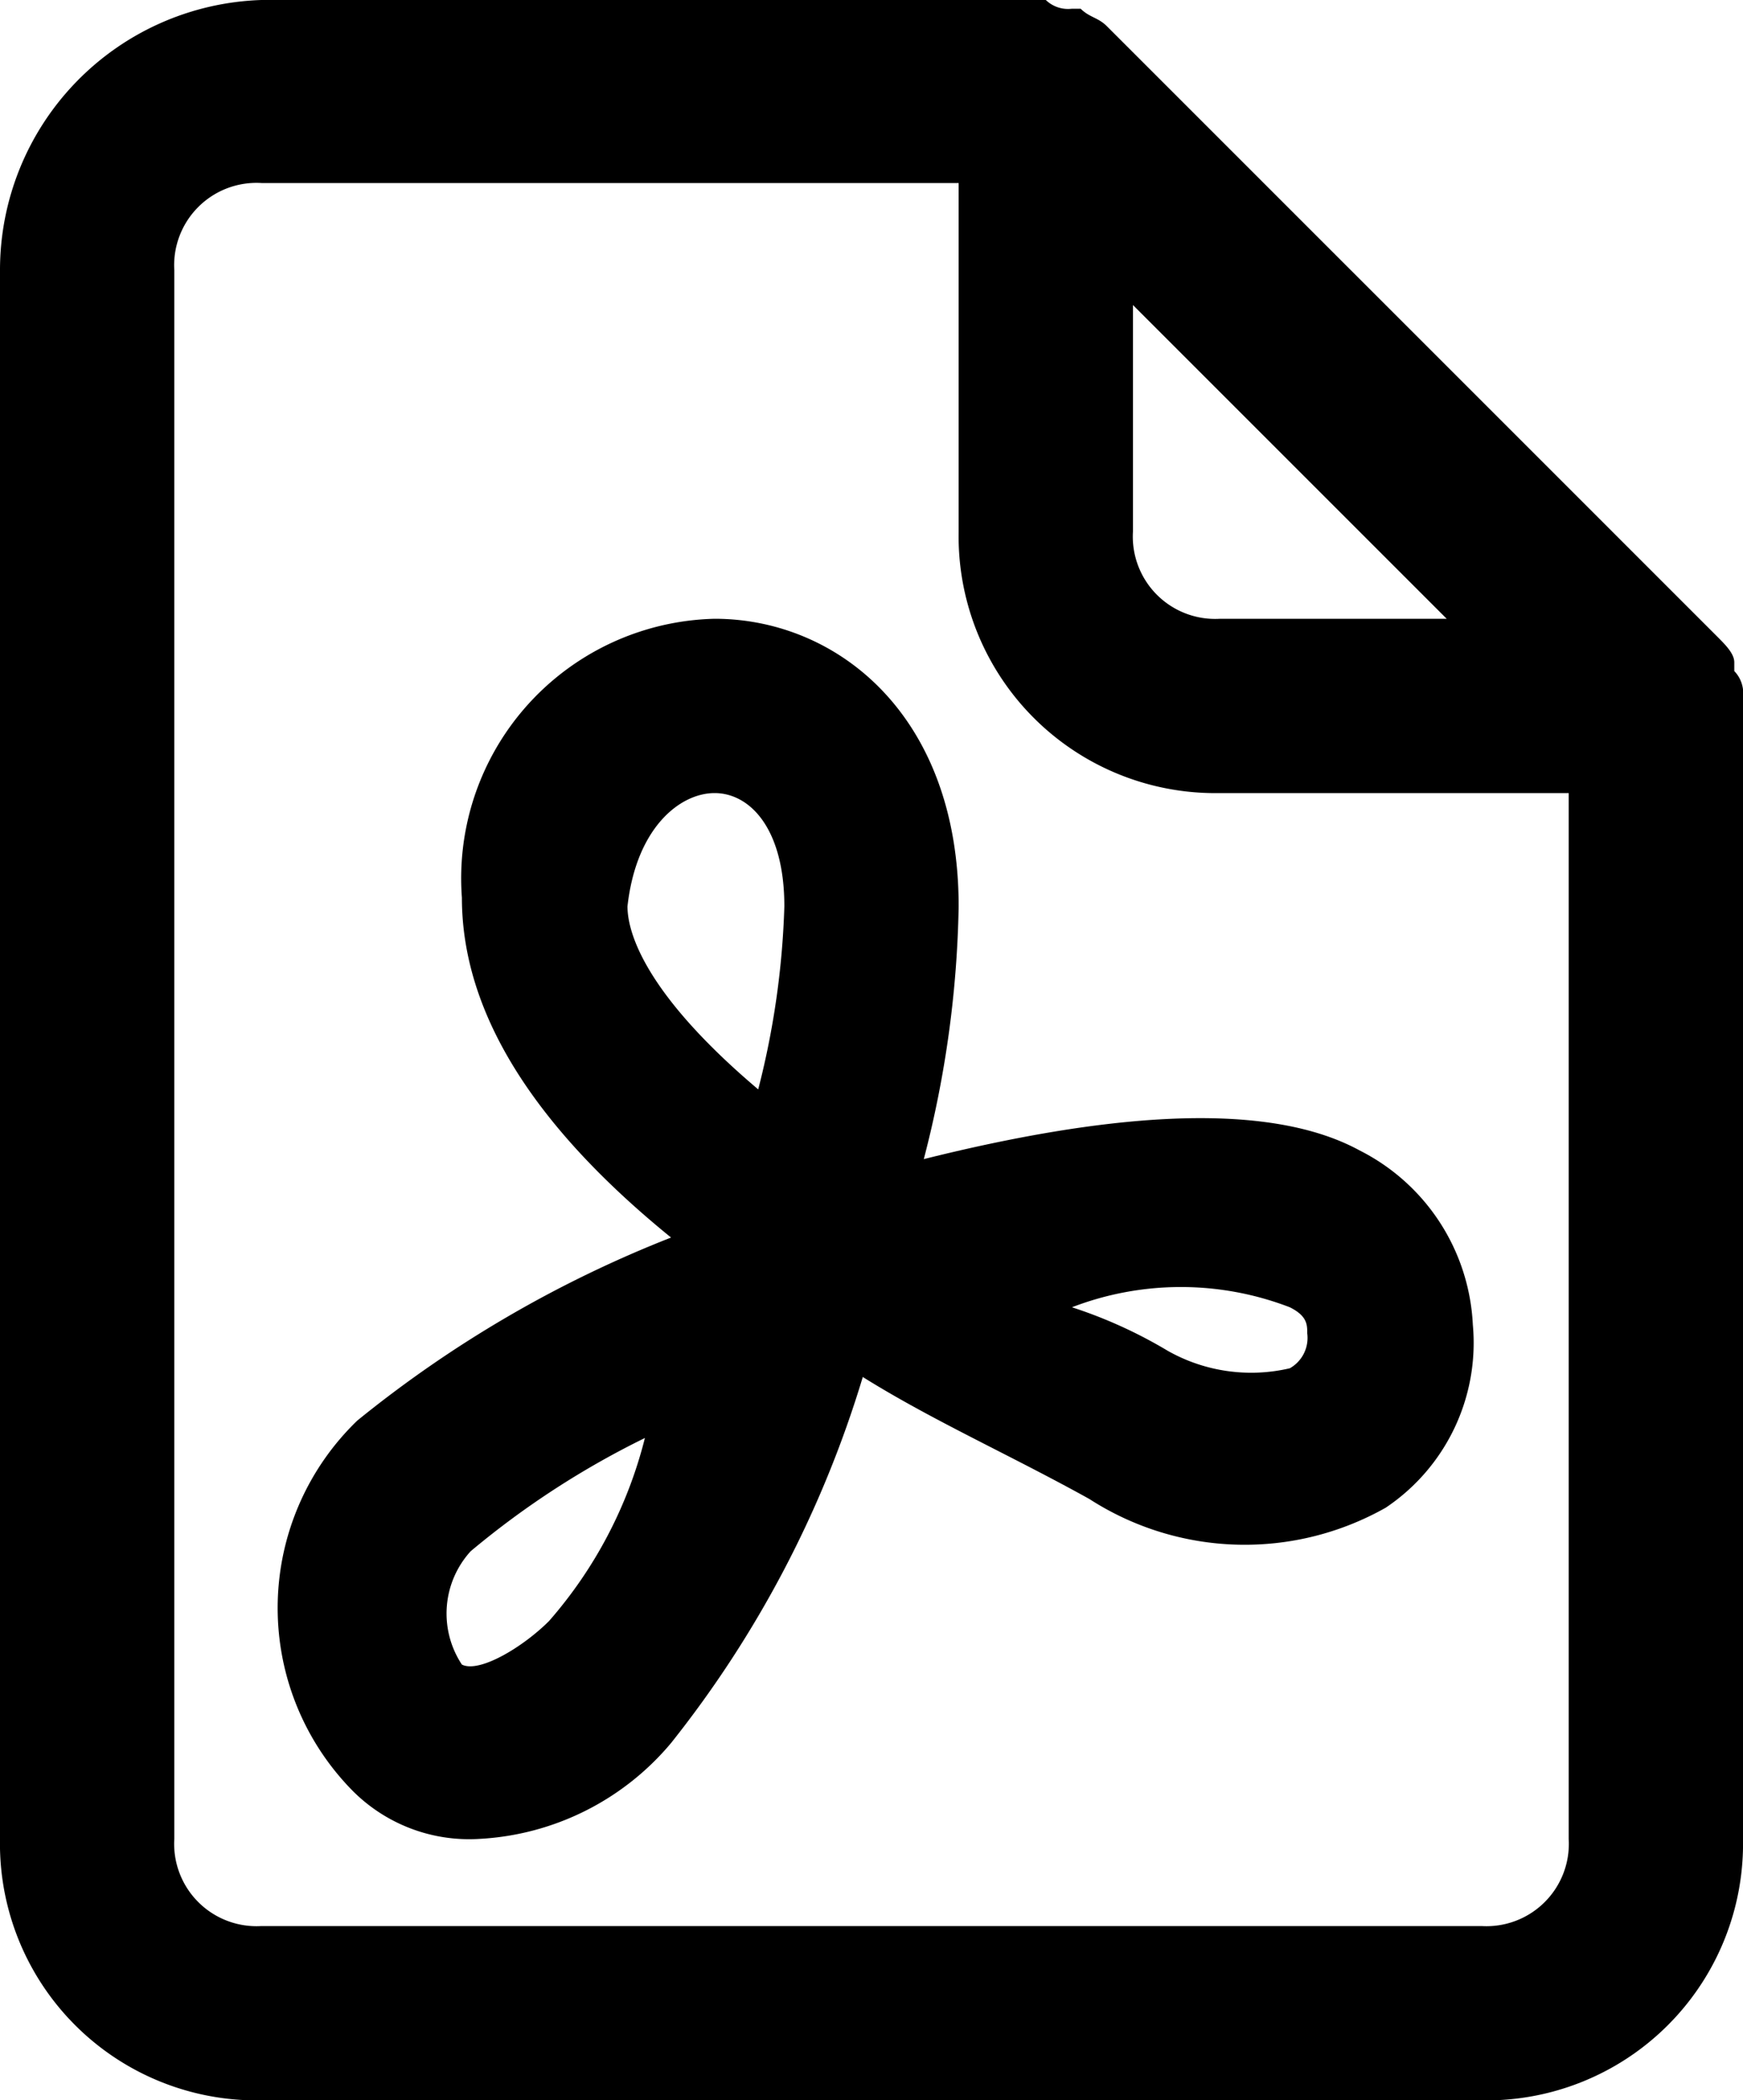 <svg id="file-pdf-24px" xmlns="http://www.w3.org/2000/svg" width="20" height="24.1" viewBox="0 0 20 24.1">
  <path id="file-pdf-24px-2" data-name="file-pdf-24px" d="M20,7.9a.367.367,0,0,0-.1-.3V7.5c0-.1-.1-.2-.2-.3h0l-7-7h0c-.1-.1-.2-.1-.3-.2h-.1A.367.367,0,0,1,12-.1H3A3.1,3.1,0,0,0,0,3V21a2.946,2.946,0,0,0,3,3H17a2.946,2.946,0,0,0,3-3V7.9ZM16.6,7H14a.945.945,0,0,1-1-1V3.4ZM18,21a.945.945,0,0,1-1,1H3a.945.945,0,0,1-1-1V3A.945.945,0,0,1,3,2h8V6a2.946,2.946,0,0,0,3,3h4Zm-7.4-7.8a12.291,12.291,0,0,0,.4-2.9C11,8.1,9.6,7,8.2,7a2.979,2.979,0,0,0-2.9,3.2q0,1.95,2.4,3.9a13.576,13.576,0,0,0-3.6,2.1A2.987,2.987,0,0,0,4,20.4a1.887,1.887,0,0,0,1.5.6,3.081,3.081,0,0,0,2.2-1.1,12.556,12.556,0,0,0,2.2-4.2c.8.5,1.7.9,2.6,1.4a3.289,3.289,0,0,0,3.4.1,2.277,2.277,0,0,0,1-2.1,2.368,2.368,0,0,0-1.3-2C14.5,12.5,12.6,12.7,10.6,13.2ZM6.3,18.5c-.3.3-.8.6-1,.5a1.062,1.062,0,0,1,.1-1.3,9.868,9.868,0,0,1,2-1.3A5.056,5.056,0,0,1,6.3,18.5Zm2.4-6.1c-1.3-1.1-1.5-1.8-1.5-2.1.1-.9.6-1.3,1-1.3s.8.4.8,1.3A9.545,9.545,0,0,1,8.7,12.4Zm6.1,2.5c.2.1.2.2.2.3a.4.4,0,0,1-.2.4,1.946,1.946,0,0,1-1.4-.2,5.359,5.359,0,0,0-1.1-.5A3.48,3.48,0,0,1,14.8,14.9Z" transform="translate(0 0.1)"/>
</svg>
